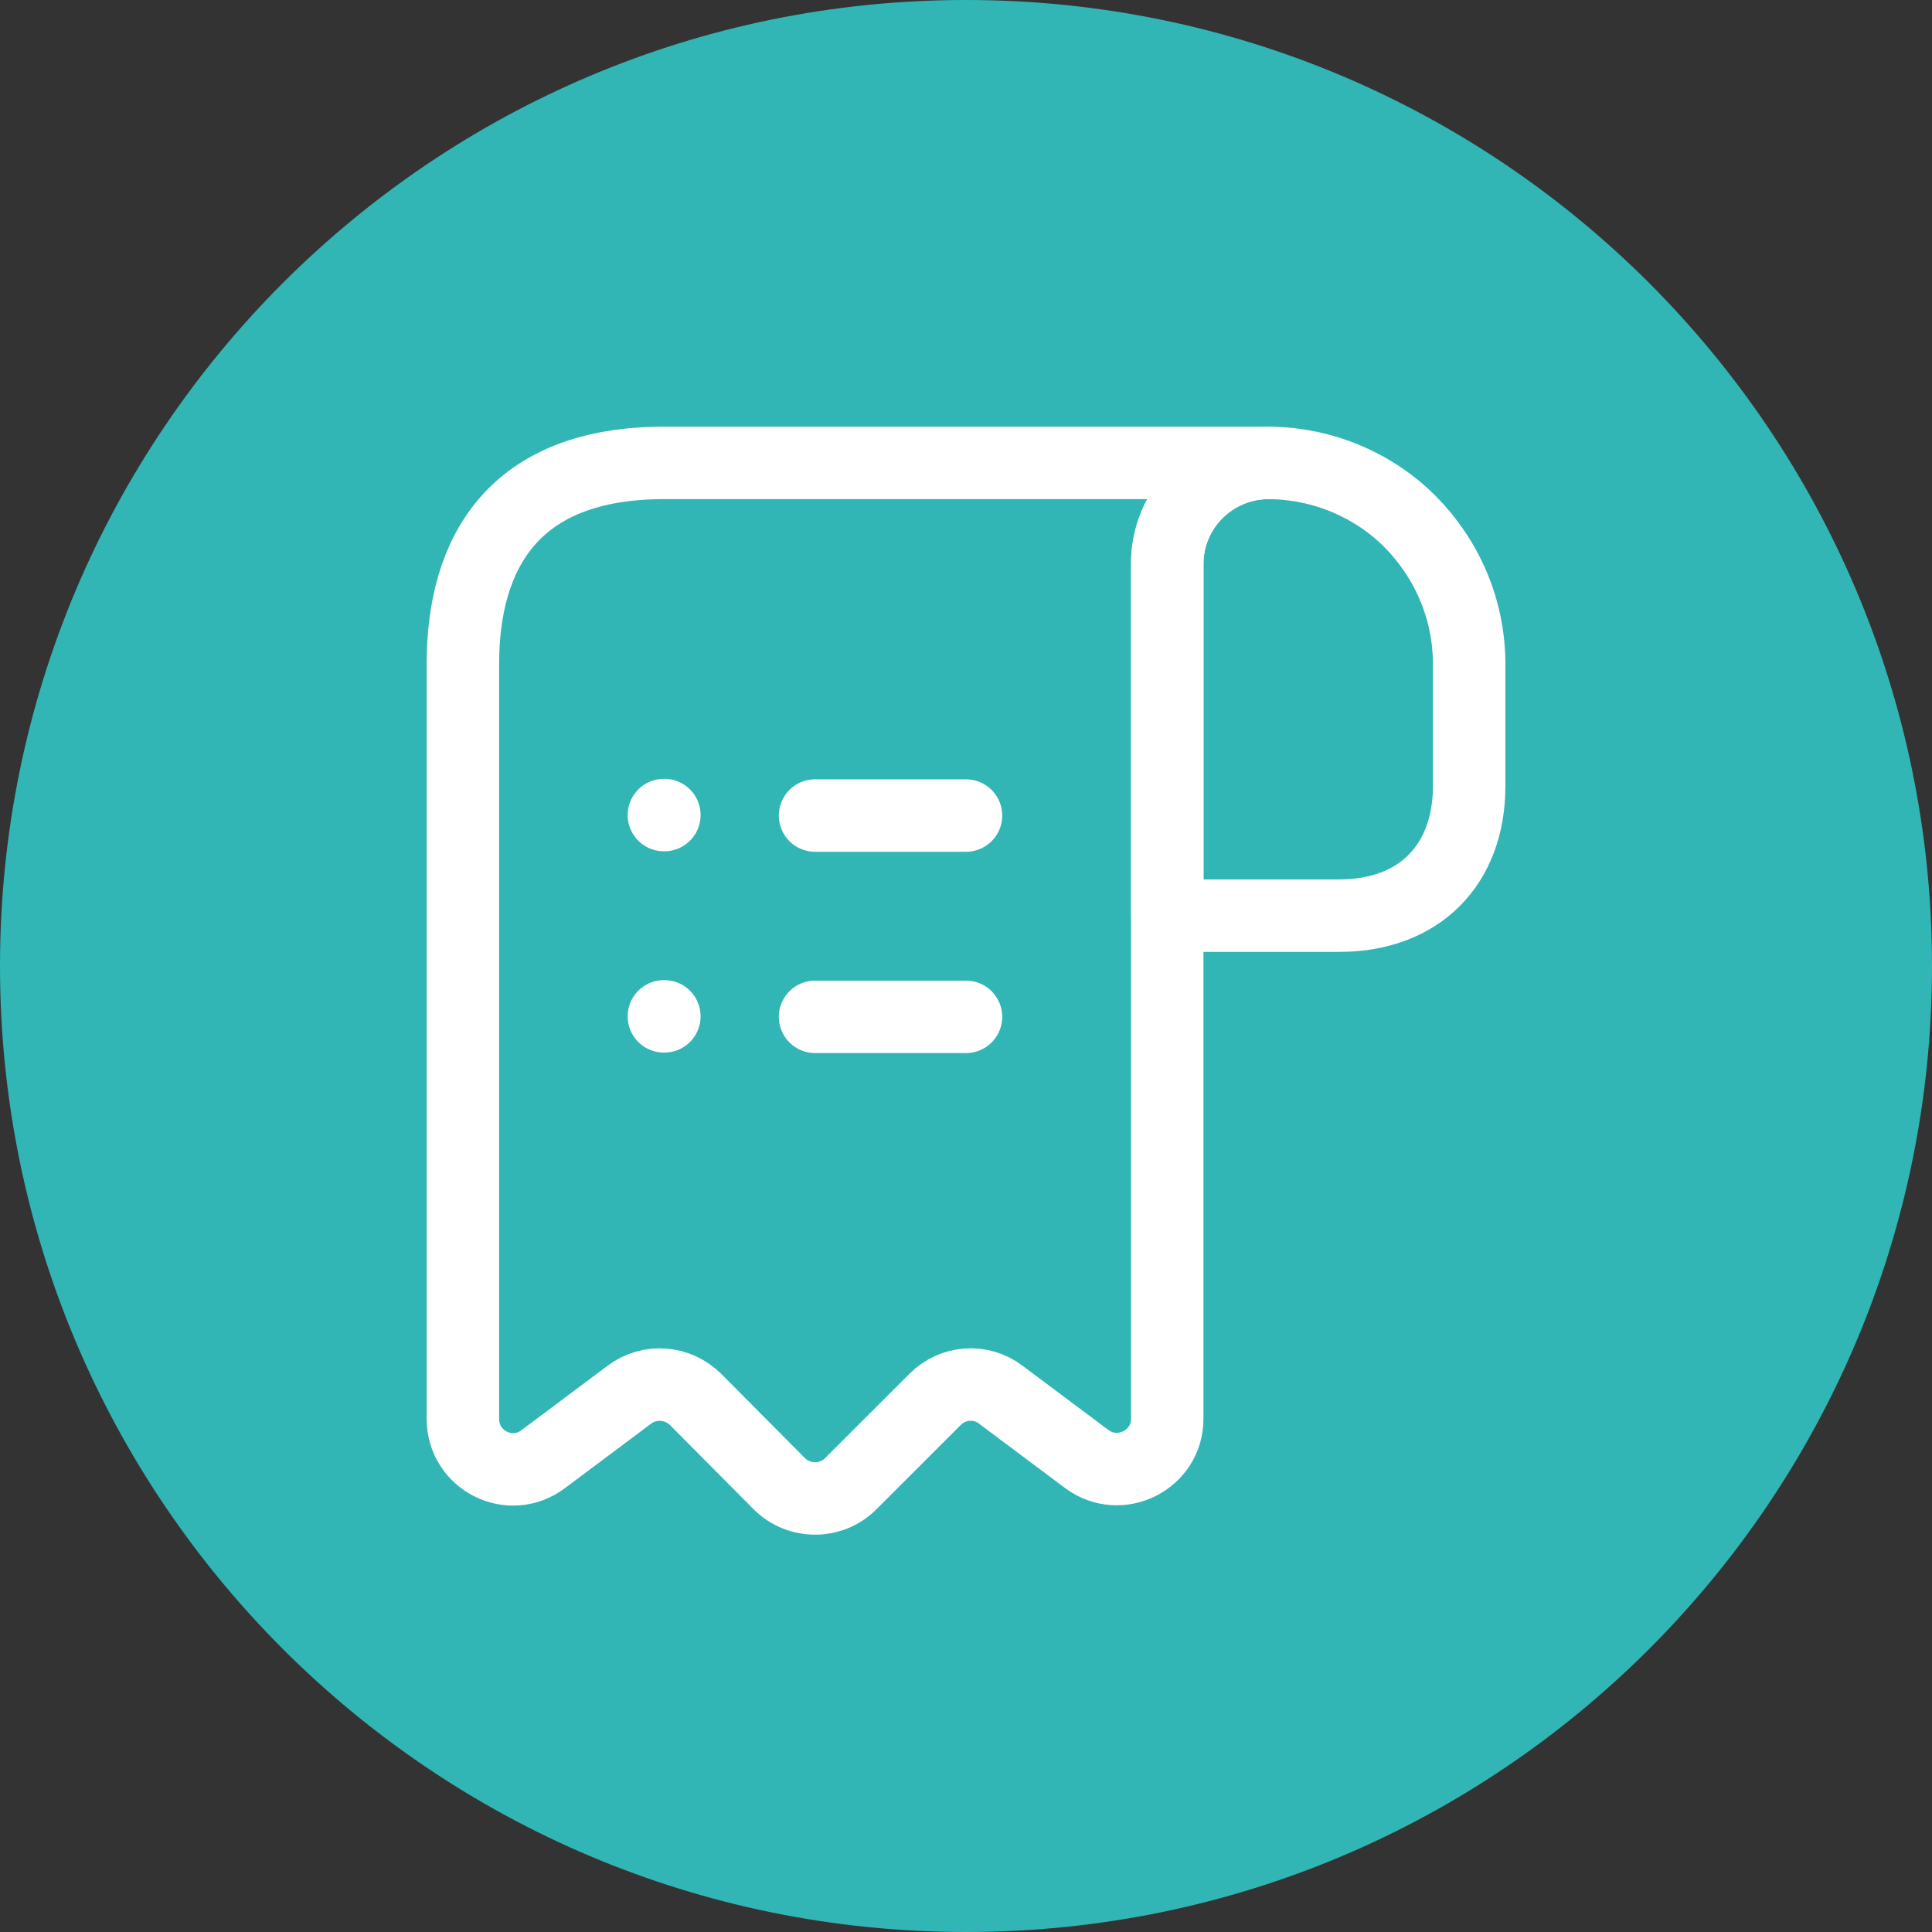 <svg width="32" height="32" viewBox="0 0 32 32" fill="none" xmlns="http://www.w3.org/2000/svg">
<rect x="0" y="0" width="32" height="32" fill="#333333" stroke="none"/>
<path d="M0 16C0 7.163 7.163 0 16 0V0C24.837 0 32 7.163 32 16V16C32 24.837 24.837 32 16 32V32C7.163 32 0 24.837 0 16V16Z" fill="#31b6b5"/>
<path d="M24.334 11V13.017C24.334 14.333 23.5 15.166 22.183 15.166H19.334V9.341C19.334 8.416 20.092 7.667 21.017 7.667C21.925 7.675 22.759 8.041 23.358 8.642C23.959 9.25 24.334 10.083 24.334 11Z" stroke="white" stroke-width="1.2" stroke-miterlimit="10" stroke-linecap="round" stroke-linejoin="round"/>
<path d="M7.667 11.833V23.5C7.667 24.192 8.45 24.583 9 24.166L10.425 23.1C10.758 22.85 11.225 22.883 11.525 23.183L12.908 24.575C13.233 24.9 13.767 24.9 14.091 24.575L15.492 23.175C15.783 22.883 16.25 22.85 16.575 23.1L18 24.166C18.55 24.575 19.333 24.183 19.333 23.5V9.333C19.333 8.416 20.083 7.667 21 7.667H11.833H11C8.5 7.667 7.667 9.158 7.667 11V11.833Z" stroke="white" stroke-width="1.2" stroke-miterlimit="10" stroke-linecap="round" stroke-linejoin="round"/>
<path d="M13.5 16.842H16" stroke="white" stroke-width="1.2" stroke-linecap="round" stroke-linejoin="round"/>
<path d="M13.5 13.508H16" stroke="white" stroke-width="1.2" stroke-linecap="round" stroke-linejoin="round"/>
<path d="M10.996 16.834H11.004" stroke="white" stroke-width="1.2" stroke-linecap="round" stroke-linejoin="round"/>
<path d="M10.996 13.5H11.004" stroke="white" stroke-width="1.2" stroke-linecap="round" stroke-linejoin="round"/>
</svg>
